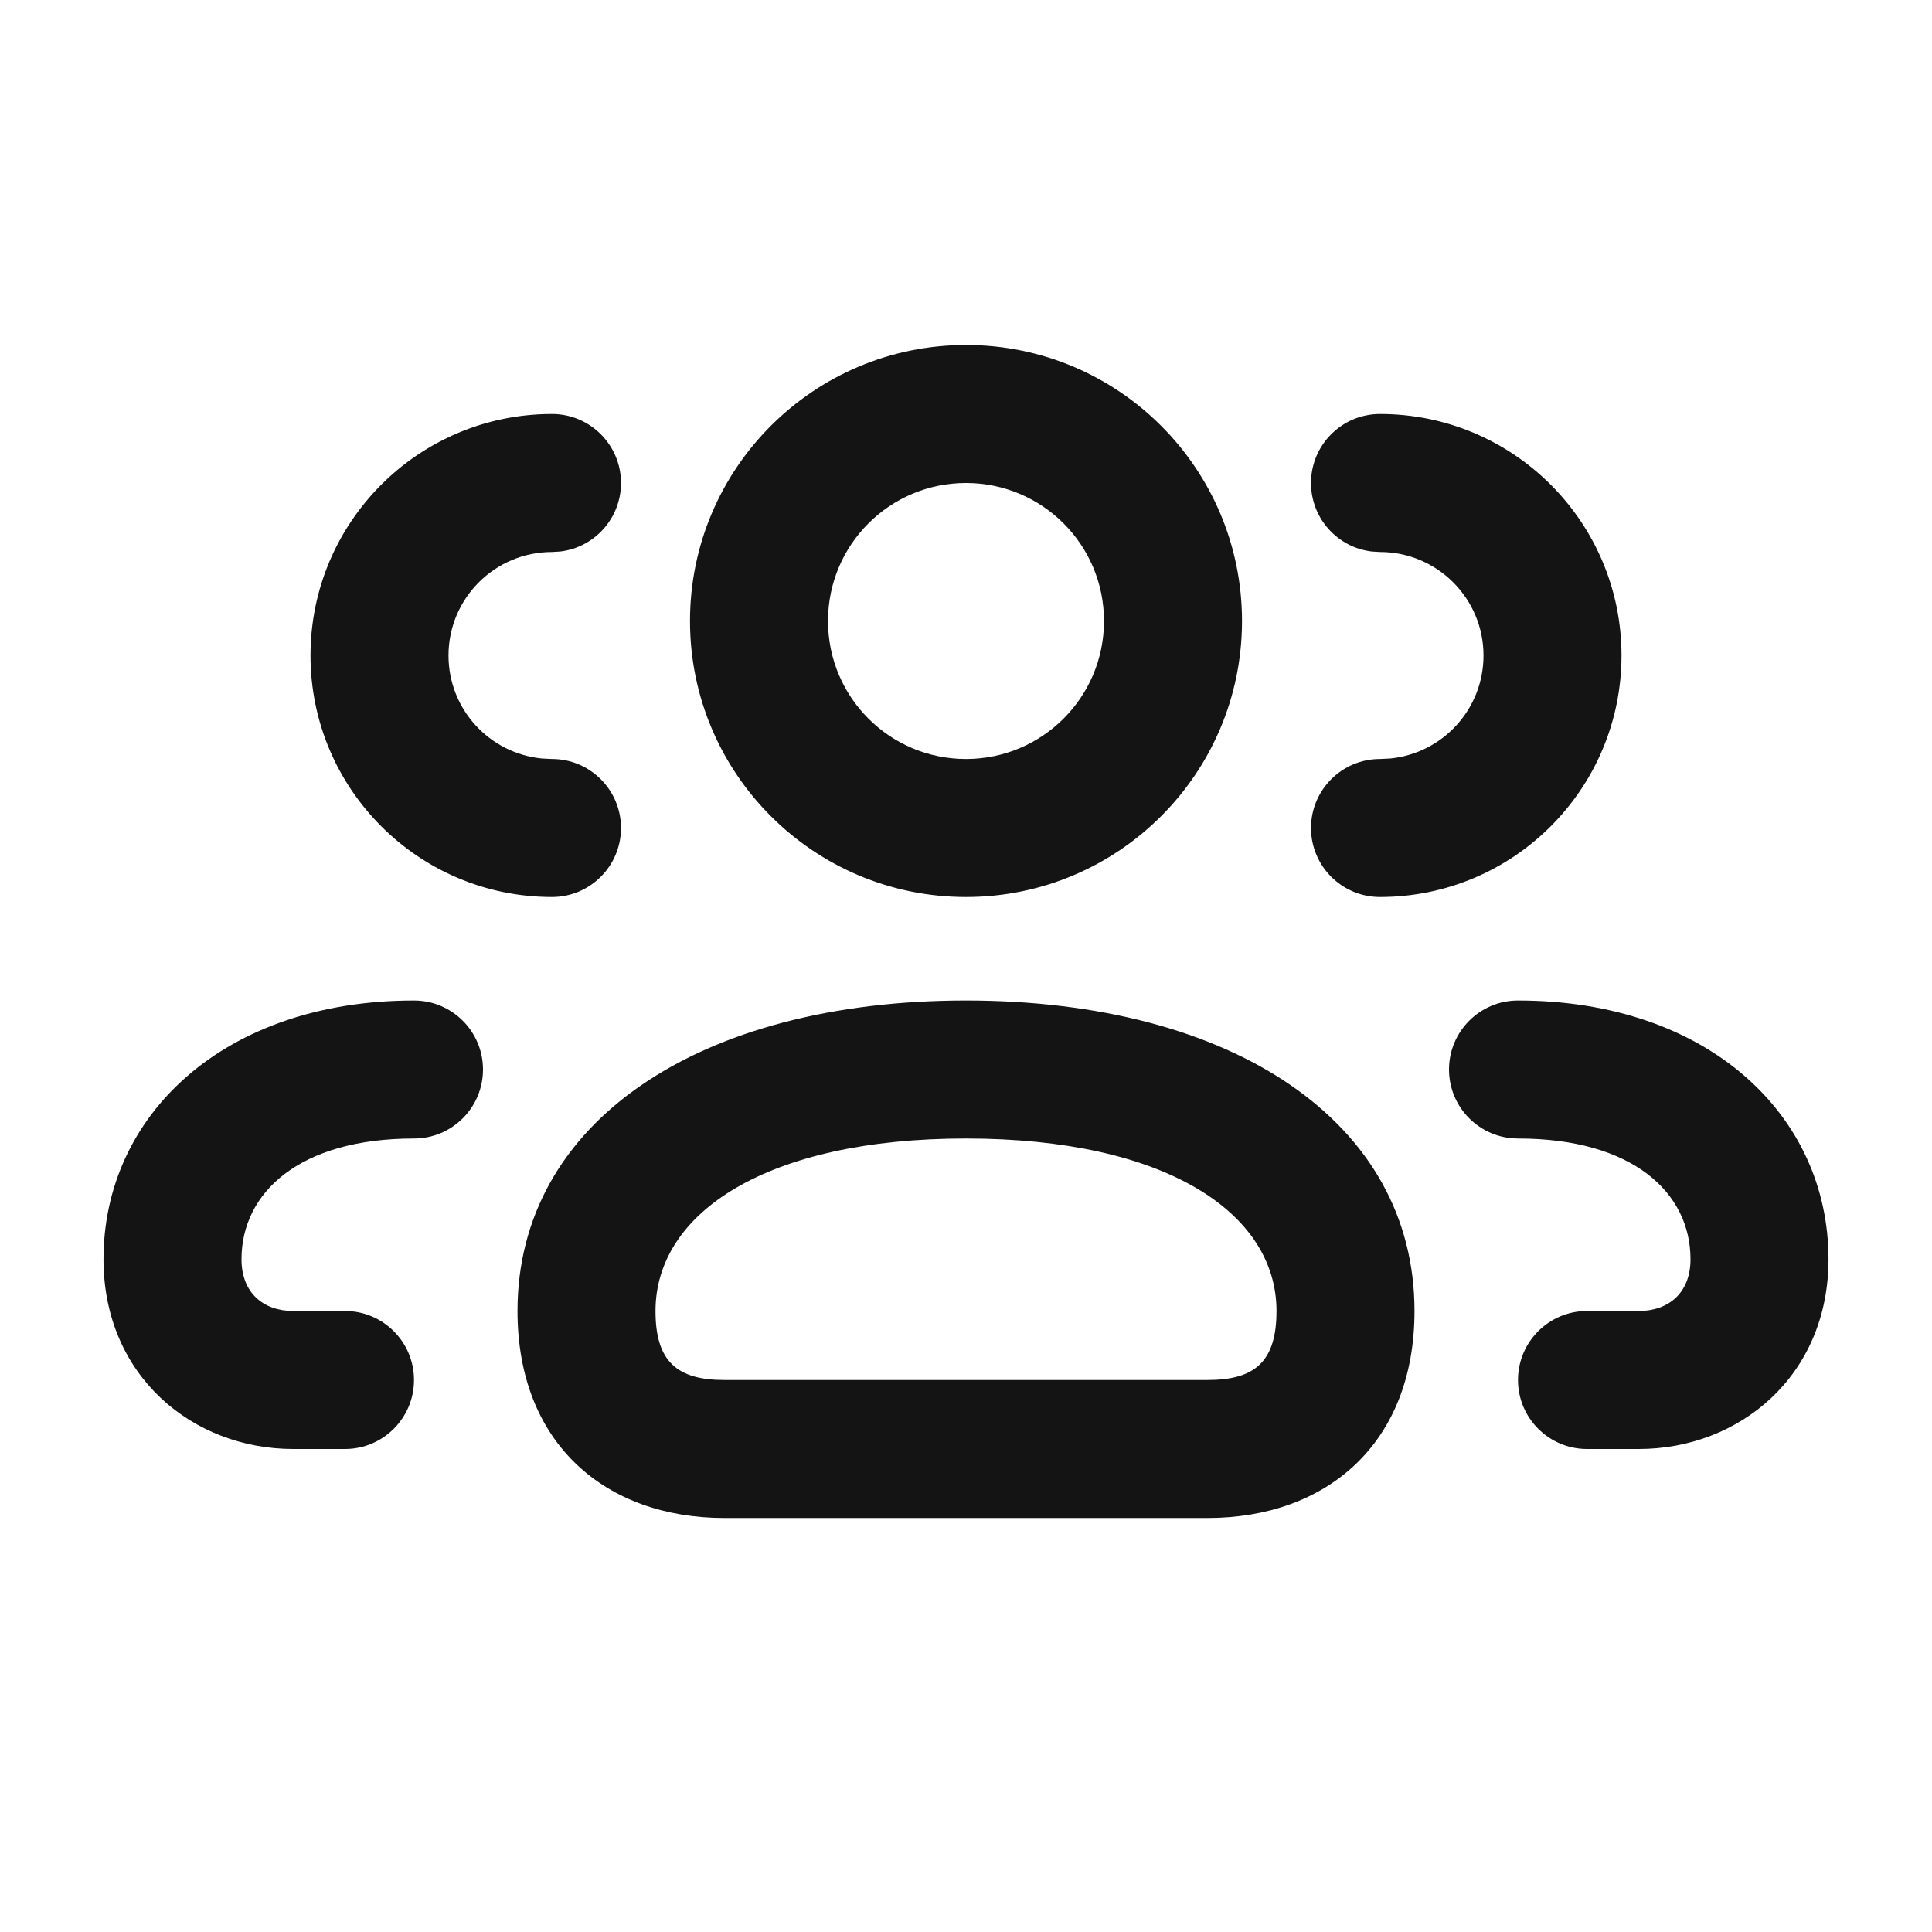 <svg width="28" height="28" viewBox="0 0 28 28" fill="none" xmlns="http://www.w3.org/2000/svg">
<path d="M14 14.5C17.862 14.5 20.5 16.259 20.5 19C20.5 20.93 19.216 22 17.5 22H10.5C8.784 22 7.5 20.93 7.5 19C7.5 16.259 10.138 14.5 14 14.5ZM22 14.5C24.746 14.5 26.5 16.157 26.5 18.25C26.5 19.942 25.207 21 23.75 21H23C22.448 21 22 20.552 22 20C22 19.448 22.448 19 23 19H23.75C24.181 19 24.5 18.739 24.5 18.25C24.5 17.288 23.666 16.5 22 16.5C21.448 16.5 21 16.052 21 15.5C21 14.948 21.448 14.5 22 14.5ZM6 14.5C6.552 14.5 7 14.948 7 15.5C7 16.052 6.552 16.5 6 16.5C4.334 16.5 3.5 17.288 3.5 18.25C3.5 18.739 3.819 19 4.25 19H5C5.552 19 6 19.448 6 20C6 20.552 5.552 21 5 21H4.25C2.793 21 1.5 19.942 1.5 18.25C1.5 16.157 3.254 14.5 6 14.5ZM14 16.5C11.112 16.5 9.5 17.575 9.5 19C9.5 19.737 9.816 20 10.5 20H17.5C18.184 20 18.5 19.737 18.5 19C18.5 17.575 16.888 16.5 14 16.5ZM20 6C21.933 6 23.5 7.567 23.5 9.5C23.5 11.433 21.933 13 20 13C19.448 13 19 12.552 19 12C19 11.448 19.448 11 20 11L20.145 10.993C20.905 10.92 21.5 10.28 21.5 9.5C21.5 8.672 20.828 8 20 8L19.883 7.993C19.386 7.936 19 7.513 19 7C19 6.448 19.448 6 20 6ZM8 6C8.552 6 9 6.448 9 7C9 7.513 8.614 7.936 8.117 7.993L8 8C7.172 8 6.5 8.672 6.5 9.5C6.5 10.28 7.095 10.92 7.856 10.993L8 11C8.552 11 9 11.448 9 12C9 12.552 8.552 13 8 13C6.067 13 4.5 11.433 4.5 9.5C4.5 7.567 6.067 6 8 6ZM14 5C16.209 5 18 6.791 18 9C18 11.209 16.209 13 14 13C11.791 13 10 11.209 10 9C10 6.791 11.791 5 14 5ZM14 7C12.895 7 12 7.895 12 9C12 10.105 12.895 11 14 11C15.105 11 16 10.105 16 9C16 7.895 15.105 7 14 7Z" fill="#141414"/>
</svg>
